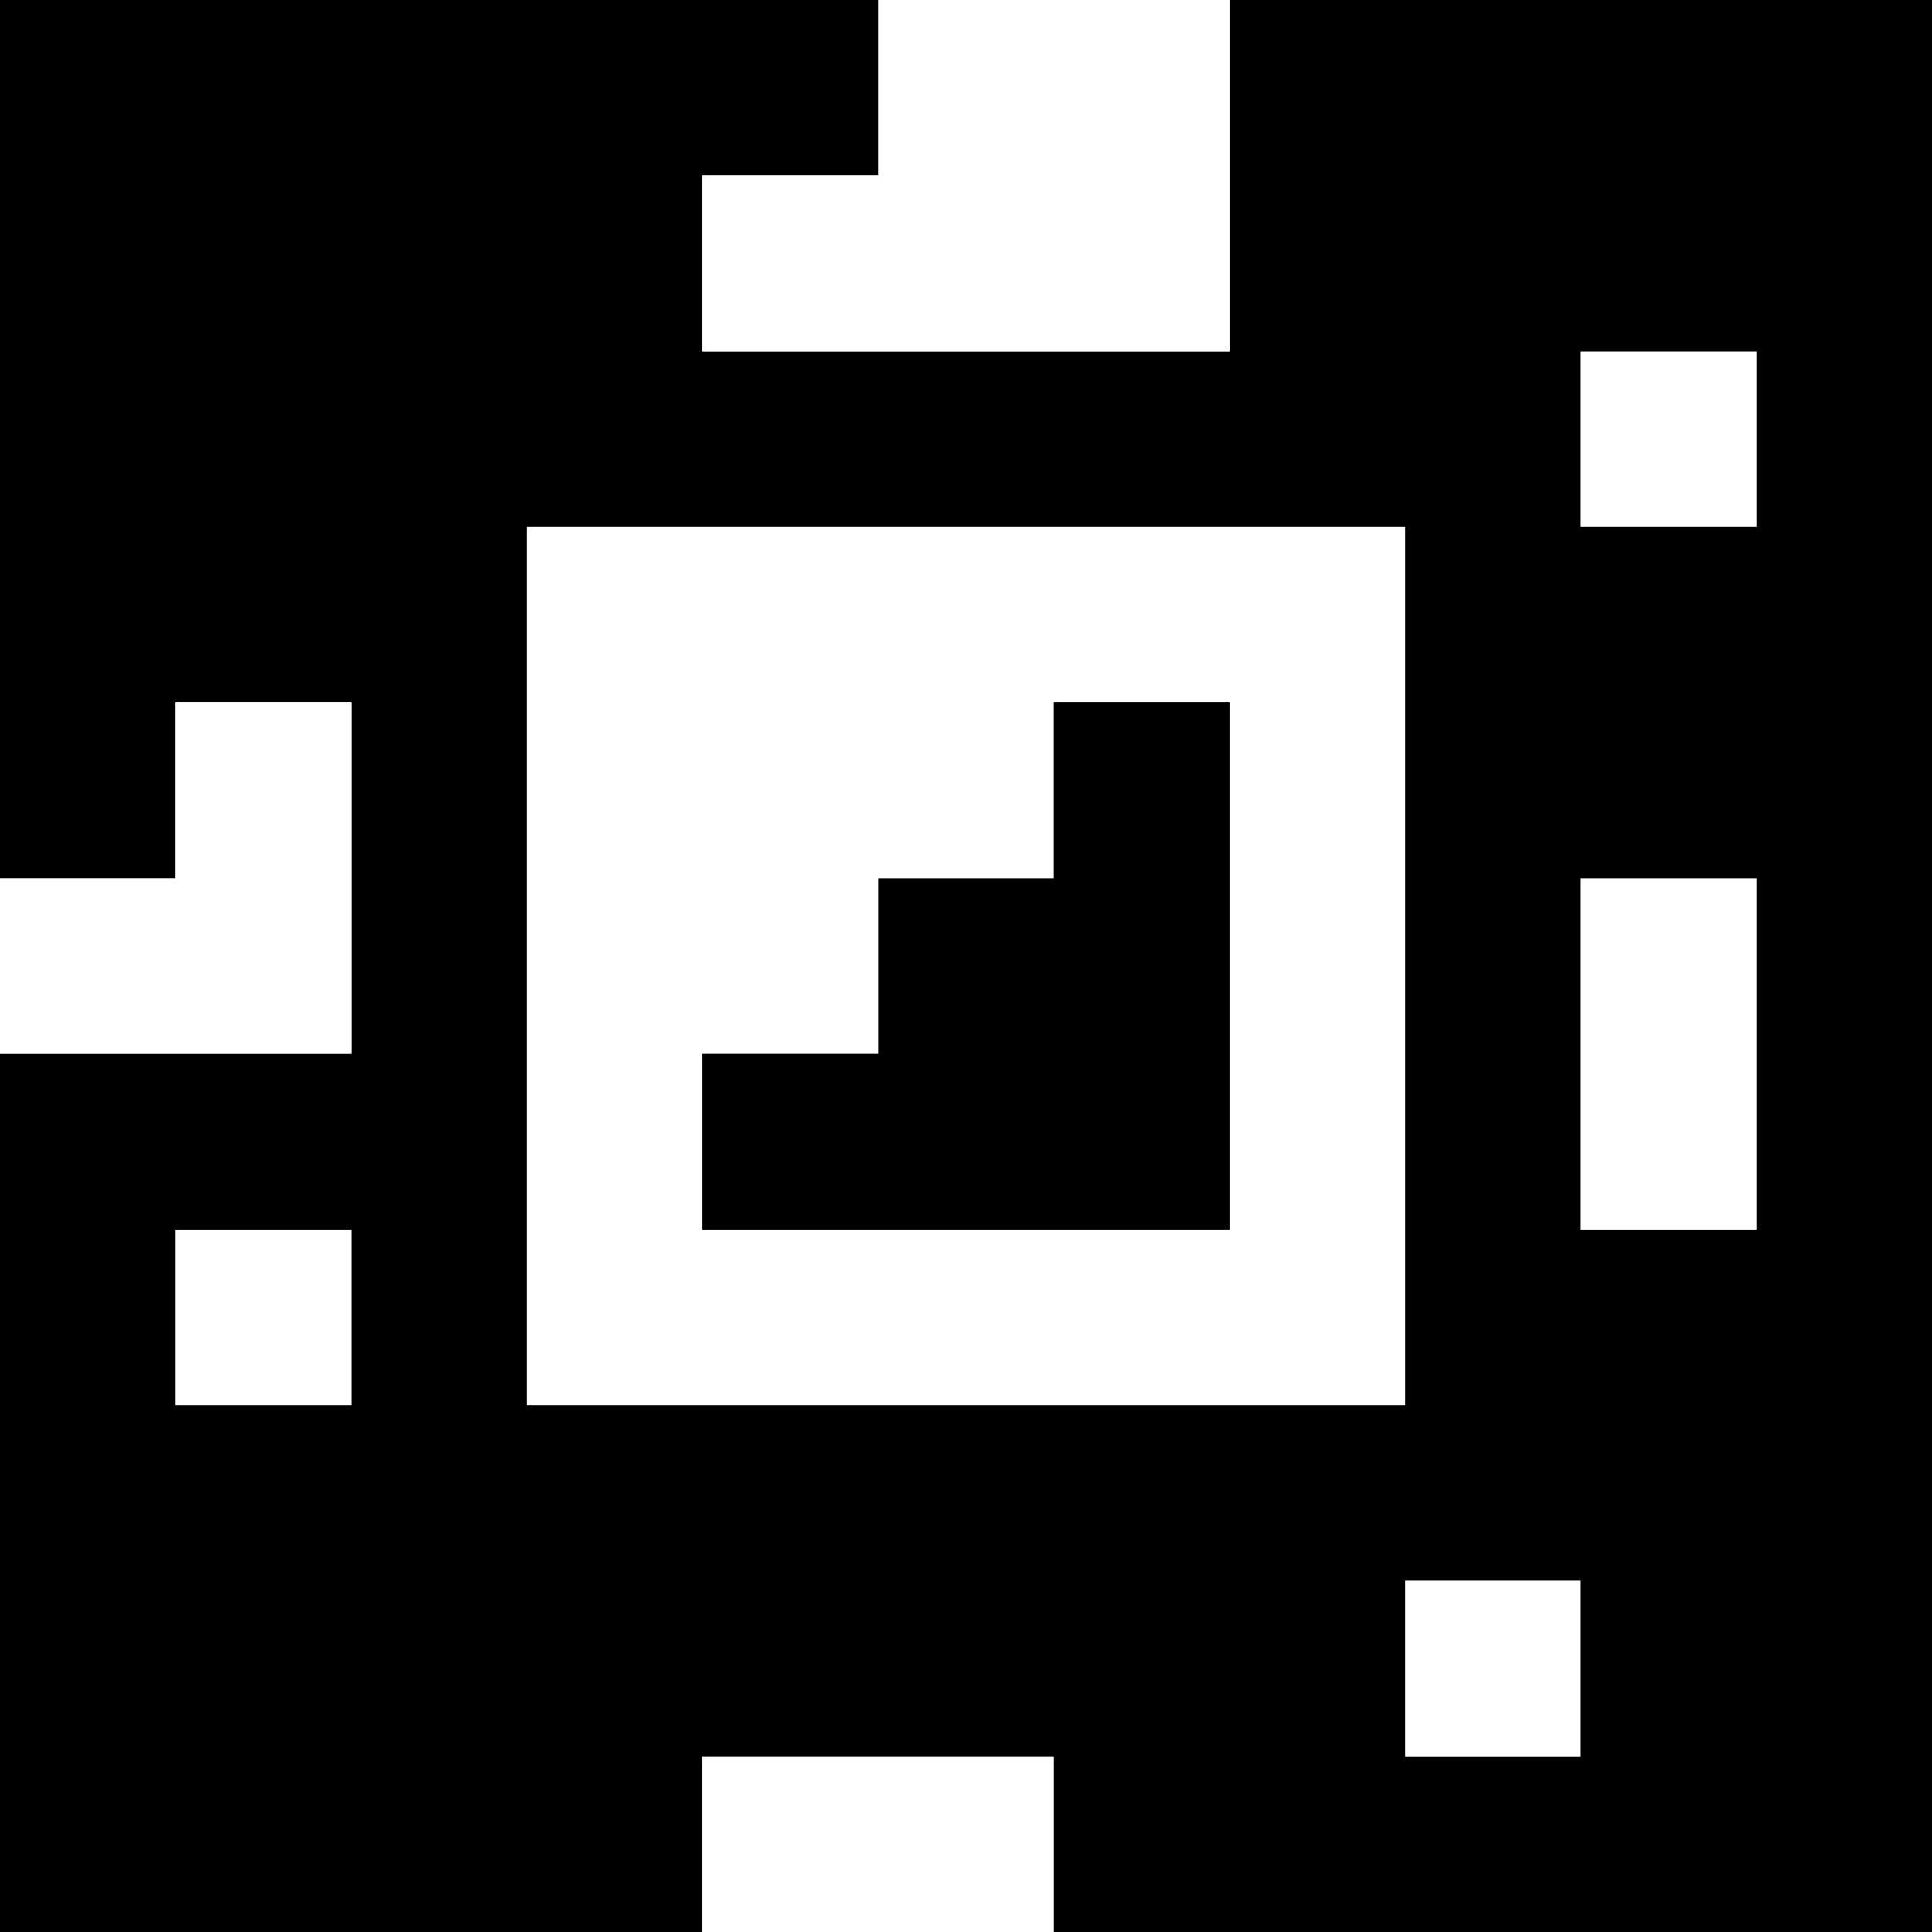 <?xml version="1.0" standalone="yes"?>
<svg xmlns="http://www.w3.org/2000/svg" width="110" height="110">
<rect width="100%" height="100%" fill="#808080" stroke="none"/>
<path style="fill:#000000; stroke:none;" d="M0 0L0 50L10 50L10 40L20 40L20 60L0 60L0 110L40 110L40 100L60 100L60 110L110 110L110 0L70 0L70 20L40 20L40 10L50 10L50 0L0 0z"/>
<path style="fill:#ffffff; stroke:none;" d="M50 0L50 10L40 10L40 20L70 20L70 0L50 0M90 20L90 30L100 30L100 20L90 20M30 30L30 80L80 80L80 30L30 30M10 40L10 50L0 50L0 60L20 60L20 40L10 40z"/>
<path style="fill:#000000; stroke:none;" d="M60 40L60 50L50 50L50 60L40 60L40 70L70 70L70 40L60 40z"/>
<path style="fill:#ffffff; stroke:none;" d="M90 50L90 70L100 70L100 50L90 50M10 70L10 80L20 80L20 70L10 70M80 90L80 100L90 100L90 90L80 90M40 100L40 110L60 110L60 100L40 100z"/>
</svg>
